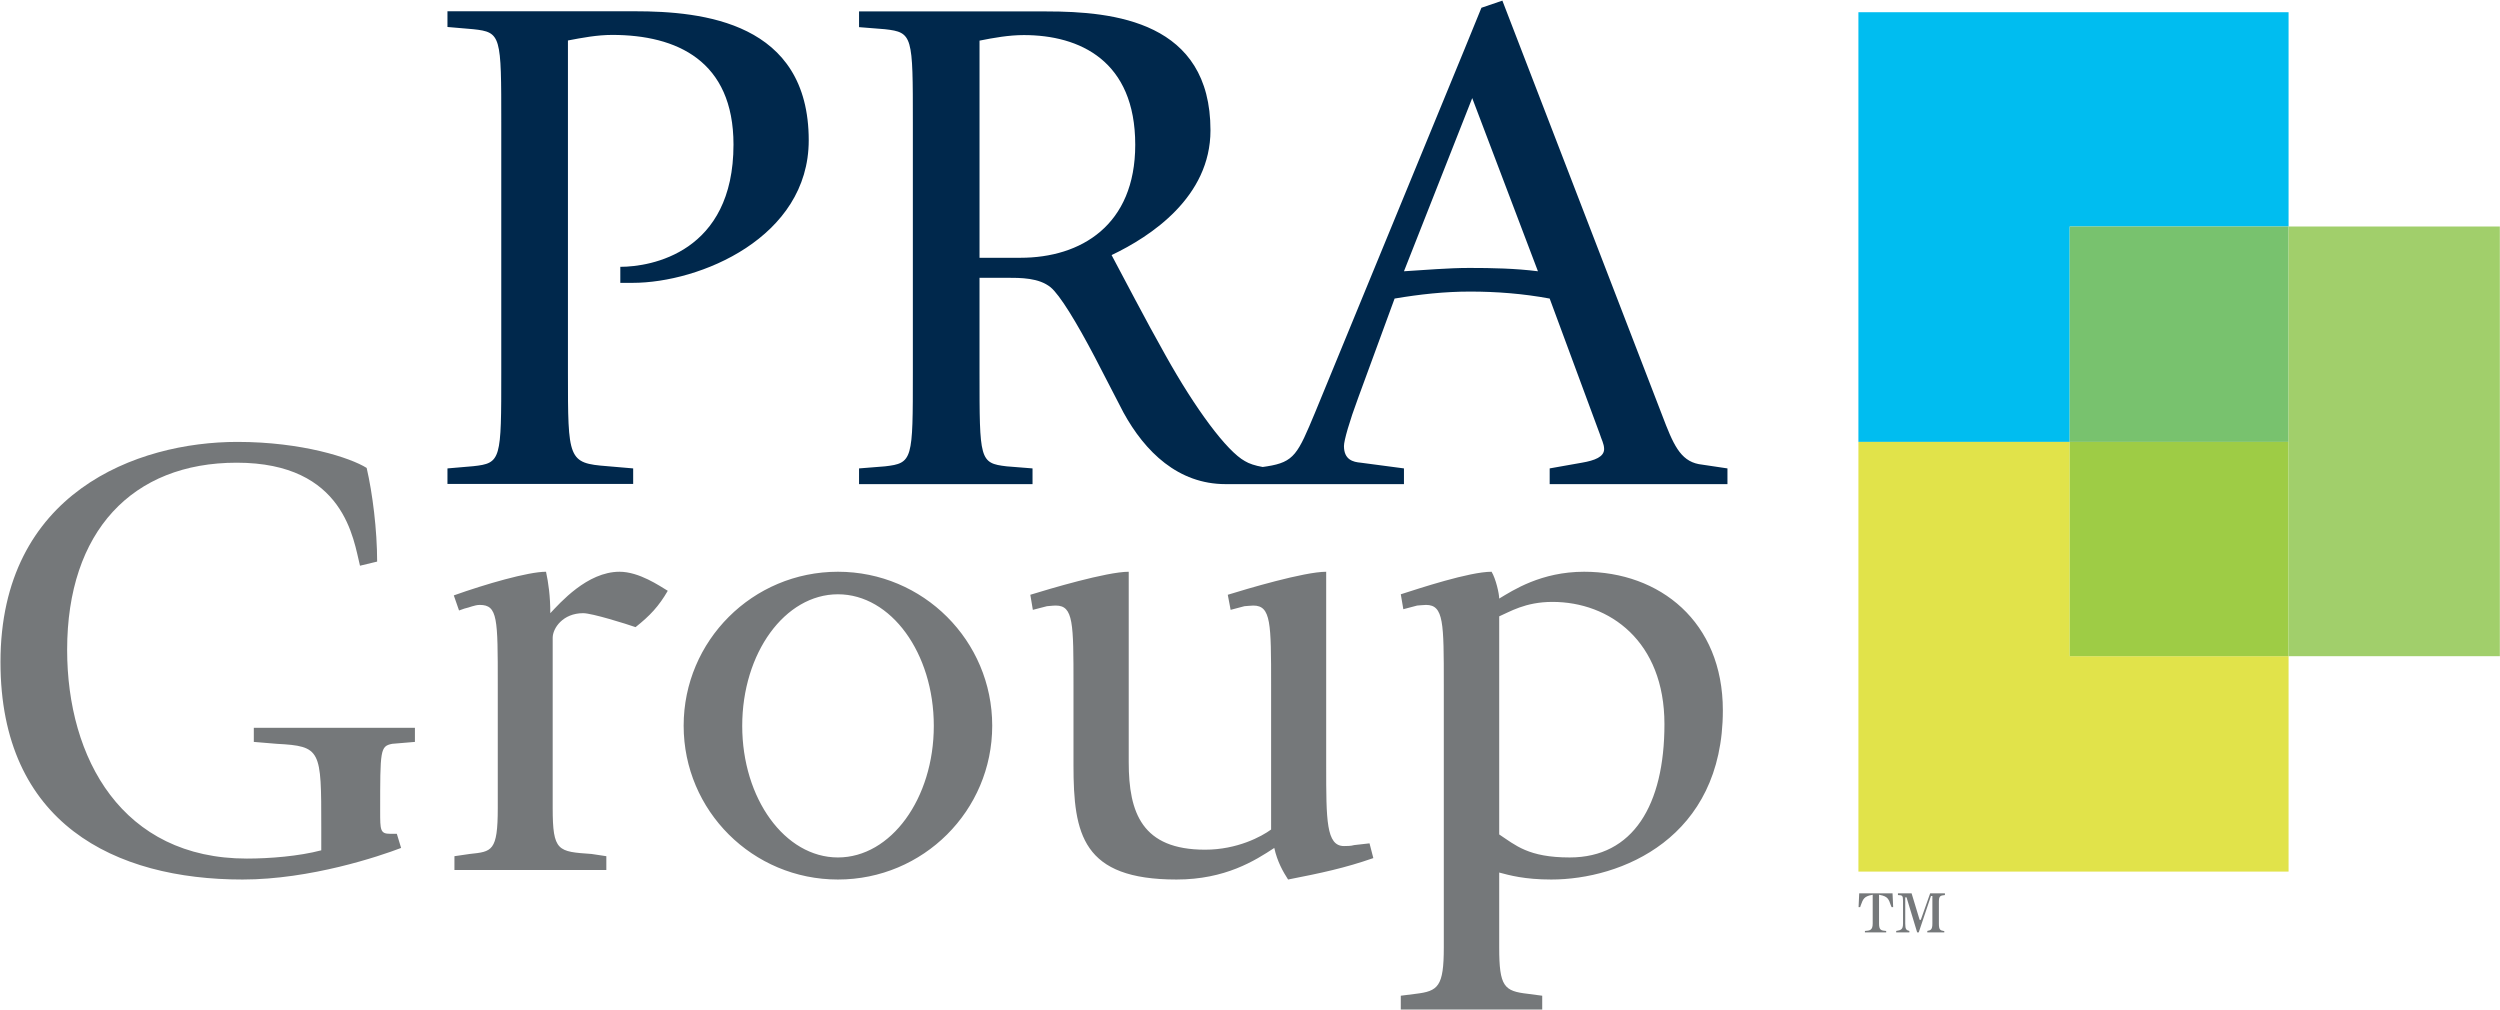 <?xml version="1.0" ?>
<svg xmlns="http://www.w3.org/2000/svg" version="1.2" viewBox="0 0 1575 636">
	<title>PRA_Group_logo-svg</title>
	<style>
		.s0 { fill: #75787a } 
		.s1 { fill: #00284c } 
		.s2 { fill: #00bdf0 } 
		.s3 { fill: #e1e34a } 
		.s4 { fill: #78c26e } 
		.s5 { fill: #9ecc45 } 
		.s6 { fill: #a1cf6b } 
	</style>
	<g id="layer1">
		<g id="g35190">
			<g id="g34401">
				<g id="glyph0-5">
					<path id="path34250" fill-rule="evenodd" class="s0" d="m252.7 534.2c-13.5 5.2-57.1 19.9-99.9 19.9-80.4 0-152.5-35.2-152.5-137 0-106.8 86-138.7 149.2-138.7 40.8 0 71.3 10 81.5 16.4 3.7 15.9 6.6 39.1 6.6 59l-10.8 2.6c-4.1-16.1-9.3-64.9-77.7-64.9-65.7 0-106.8 43.2-106.8 117.9 0 68.5 34.7 131.5 113.2 131.5 14.5 0 32.9-1.5 46.9-5.2v-14.7c0-48.7 0-50.9-28.1-52.4l-14.4-1.2v-8.9h101.5v8.9l-14.3 1.2c-7.6 1.5-7.6 3.7-7.6 42.4 0 12 0 14.3 6.4 14.3h4.1zm33.6 5.2l9.6-1.4c14-1.5 17.7-1.5 17.7-29v-78c0-41.2 0-49.9-11.3-49.9-3.3 0-6.4 1.6-9.7 2.3l-3.4 1.2-3.3-9.5c19.9-7.1 46.8-14.9 58.1-14.9 1.5 7 2.7 15.3 2.7 26.1 6-6.3 23.2-26.1 43.6-26.1 12.4 0 25.2 8.9 30.4 12-5.6 9.7-11.2 15.7-20.3 22.9-5.7-2-27.4-8.8-33-8.8-12.8 0-19.2 9.5-19.2 15.5v107.2c0 27.5 3.3 27.5 24.5 29l9.3 1.4v8.7h-95.7zm241.6 14.7c-53.7 0-97.2-43.3-97.2-96.9 0-53.6 43.5-97 97.2-97 53.7 0 97.2 43.4 97.2 97 0 53.6-43.5 96.9-97.2 96.9zm60.4-96.8c0-45.9-27-82.9-60.4-82.9-33.4 0-60.3 37-60.3 82.9 0 45.8 26.9 82.9 60.3 82.9 33.4 0 60.4-37.1 60.4-82.9zm276.9 83.3c-18.1 6.3-32.8 9.4-53.7 13.5-3.1-4.8-6.8-11.2-8.7-19.9-12 7.9-30.8 19.9-61.6 19.9-59.3 0-64.9-28.4-64.9-72v-50.3c0-39.1 0-50.3-11.1-50.3-2.1 0-4.8 0.4-5.6 0.4l-8.9 2.3-1.6-9.5c11.7-3.6 48.1-14.5 62-14.5v120c0 31.9 8.4 55.1 48.1 55.1 20.3 0 35.6-8.3 41.6-12.7v-90.8c0-39.1 0-50.3-11.2-50.3-1.9 0-4.8 0.4-5.6 0.4l-8.7 2.3-1.8-9.5c11.6-3.6 48.1-14.5 62-14.5v122.3c0 34.1 0 50.5 11.2 50.5 1.6 0 4.5 0 6.4-0.6l9.7-1.1zm17.3 86.7l9.5-1.2c14-1.7 17.6-4.5 17.6-29.2v-165.5c0-39 0-50.3-11.2-50.3-1.9 0-4.8 0.4-5.6 0.4l-8.7 2.3-1.6-9.4c11.6-3.7 43.2-14.2 57.2-14.2 2.7 4.5 4.8 13.8 4.8 16.9 8.7-5.2 26.4-16.9 53.5-16.9 47.6 0 87.4 31.4 87.4 87.3 0 80.7-64.2 106.6-108.1 106.6-16.9 0-26.4-2.7-32.8-4.4v47.2c0 24.7 3.1 27.5 18 29.2l9.1 1.2v8.7h-89.1zm62-101.6c10.3 6.8 18.4 14.5 44.4 14.5 39.9 0 59.7-32.9 59.7-84 0-52.2-34.5-77-70.6-77-17.2 0-27.1 6.4-33.5 9.1z"/>
				</g>
			</g>
			<g id="g34409">
				<g id="glyph1-3">
					<path id="path34268" fill-rule="evenodd" class="s1" d="m281.9 295.1l16.3-1.4c17.6-1.9 17.6-4.1 17.6-59.2v-156.9c0-55.2 0-57.3-17.6-59.2l-16.3-1.4v-9.9h118c42.8 0 109.6 6.8 109.6 81.3 0 61.3-68.6 89.8-111 89.8h-7.7v-10.1c19.3 0 71.3-8.9 71.3-77 0-52.8-35.7-69.1-76.4-69.1-9.5 0-19 1.8-27.9 3.5v209c0 55.1 0 57.3 24.8 59.2l16.3 1.4v9.8h-117zm259.3 0l16.3-1.3c17.6-2 17.6-4.1 17.6-59.2v-157c0-55.1 0-57.2-17.6-59.2l-16.3-1.3v-9.9h118c42.8 0 103.4 6.4 103.4 74.9 0 42-37.5 66.8-62.3 78.6 6.7 12.5 21.7 41.4 33.9 63 18.9 33.9 38.7 60.6 50.1 66.8 2.6 1.6 6.5 2.9 11.2 3.7l2.7-0.4c17.3-2.7 19.4-7.8 30.3-33.9l93.9-228.3c3.7-9.1 7.4-18 10.9-26.7l13.2-4.5 100.7 261.3c6.8 17.9 11.2 28.4 23 30.7l18.1 2.7v9.9h-112v-9.9l20.3-3.6c8.2-1.4 14-3.7 14-8.6 0-3.3-1.8-6.3-2.7-9.4l-31.6-85.4c-16.7-3.1-33.5-4.4-50.2-4.4-15.9 0-31.6 1.7-47.5 4.4l-23 62.7c-5.4 14.5-8.9 26.7-8.9 30.2 0 8.7 5.8 10.1 10.6 10.5l27.2 3.6v9.9h-112.4c-29.8 0-50.7-20.3-64.3-45.1l-18-34.8c-11.6-22.1-22.1-39.3-27.9-44.1-7.4-6-18.6-6-28.1-6h-16.7v59.6c0 55.1 0 57.2 17.1 59.2l16.3 1.3v9.9h-109.3zm75.9-132.7h25.8c38 0 72.3-20.4 72.3-71.2 0-52.9-34.9-69.1-70.2-69.1-9.4 0-18.9 1.7-27.9 3.5zm267.4 8.5c13.5-0.8 27.7-2.1 41.2-2.1 14.4 0 28.9 0.3 43.2 2.1l-41.4-109.1z"/>
				</g>
			</g>
			<path id="path34411" class="s0" d="m1217.4 564.5v17.4c0 3.7-1 4.2-3.2 4.6v0.9h10.7v-0.8c-2.6-0.4-3.4-0.8-3.4-4.7v-13.9c0-3.6 1-3.8 3.7-4.1h0.1v-1.1h-9.3l-5.9 16.7h-0.7l-0.1-0.2-5-16.5h-8.6v1.1h0.1c2.5 0.1 3.1 0.2 3.1 3.5v14.5c0 3.8-1.4 4.1-4.3 4.6v0.9h8.3v-0.9c-1.9-0.5-2.6-0.9-2.6-4.6v-16.6h0.8l0.1 0.3 6.6 21.8h1l7.7-22.9zm-46.1-1.7l-0.4 8.7h1c0.2-0.4 0.3-0.9 0.4-1.2 1.4-3.8 2-5.6 7-6.5l0.5-0.1v18.2c0 4.2-1.9 4.4-4.8 4.6h-0.1v0.9h13.4v-0.9h-0.2c-2.9-0.3-4.3-0.4-4.3-4.6v-18.2l0.5 0.1c5 0.9 5.6 2.7 6.9 6.5 0.2 0.3 0.3 0.8 0.5 1.2h1l-0.4-8.7z"/>
			<path id="path34415" class="s2" d="m1441.8 142.7v-135h-271v270.7h133.1v-135.7z"/>
			<path id="path34417" class="s3" d="m1303.9 278.4h-133.1v270.7h271v-135.7h-137.9z"/>
			<path id="path34419" class="s4" d="m1303.9 142.7h137.9v135.7h-137.9z"/>
			<path id="path34421" class="s5" d="m1303.9 278.4h137.9v135h-137.9z"/>
			<path id="path34423" class="s6" d="m1441.8 142.7h133.1v270.7h-133.1z"/>
		</g>
	</g>
</svg>